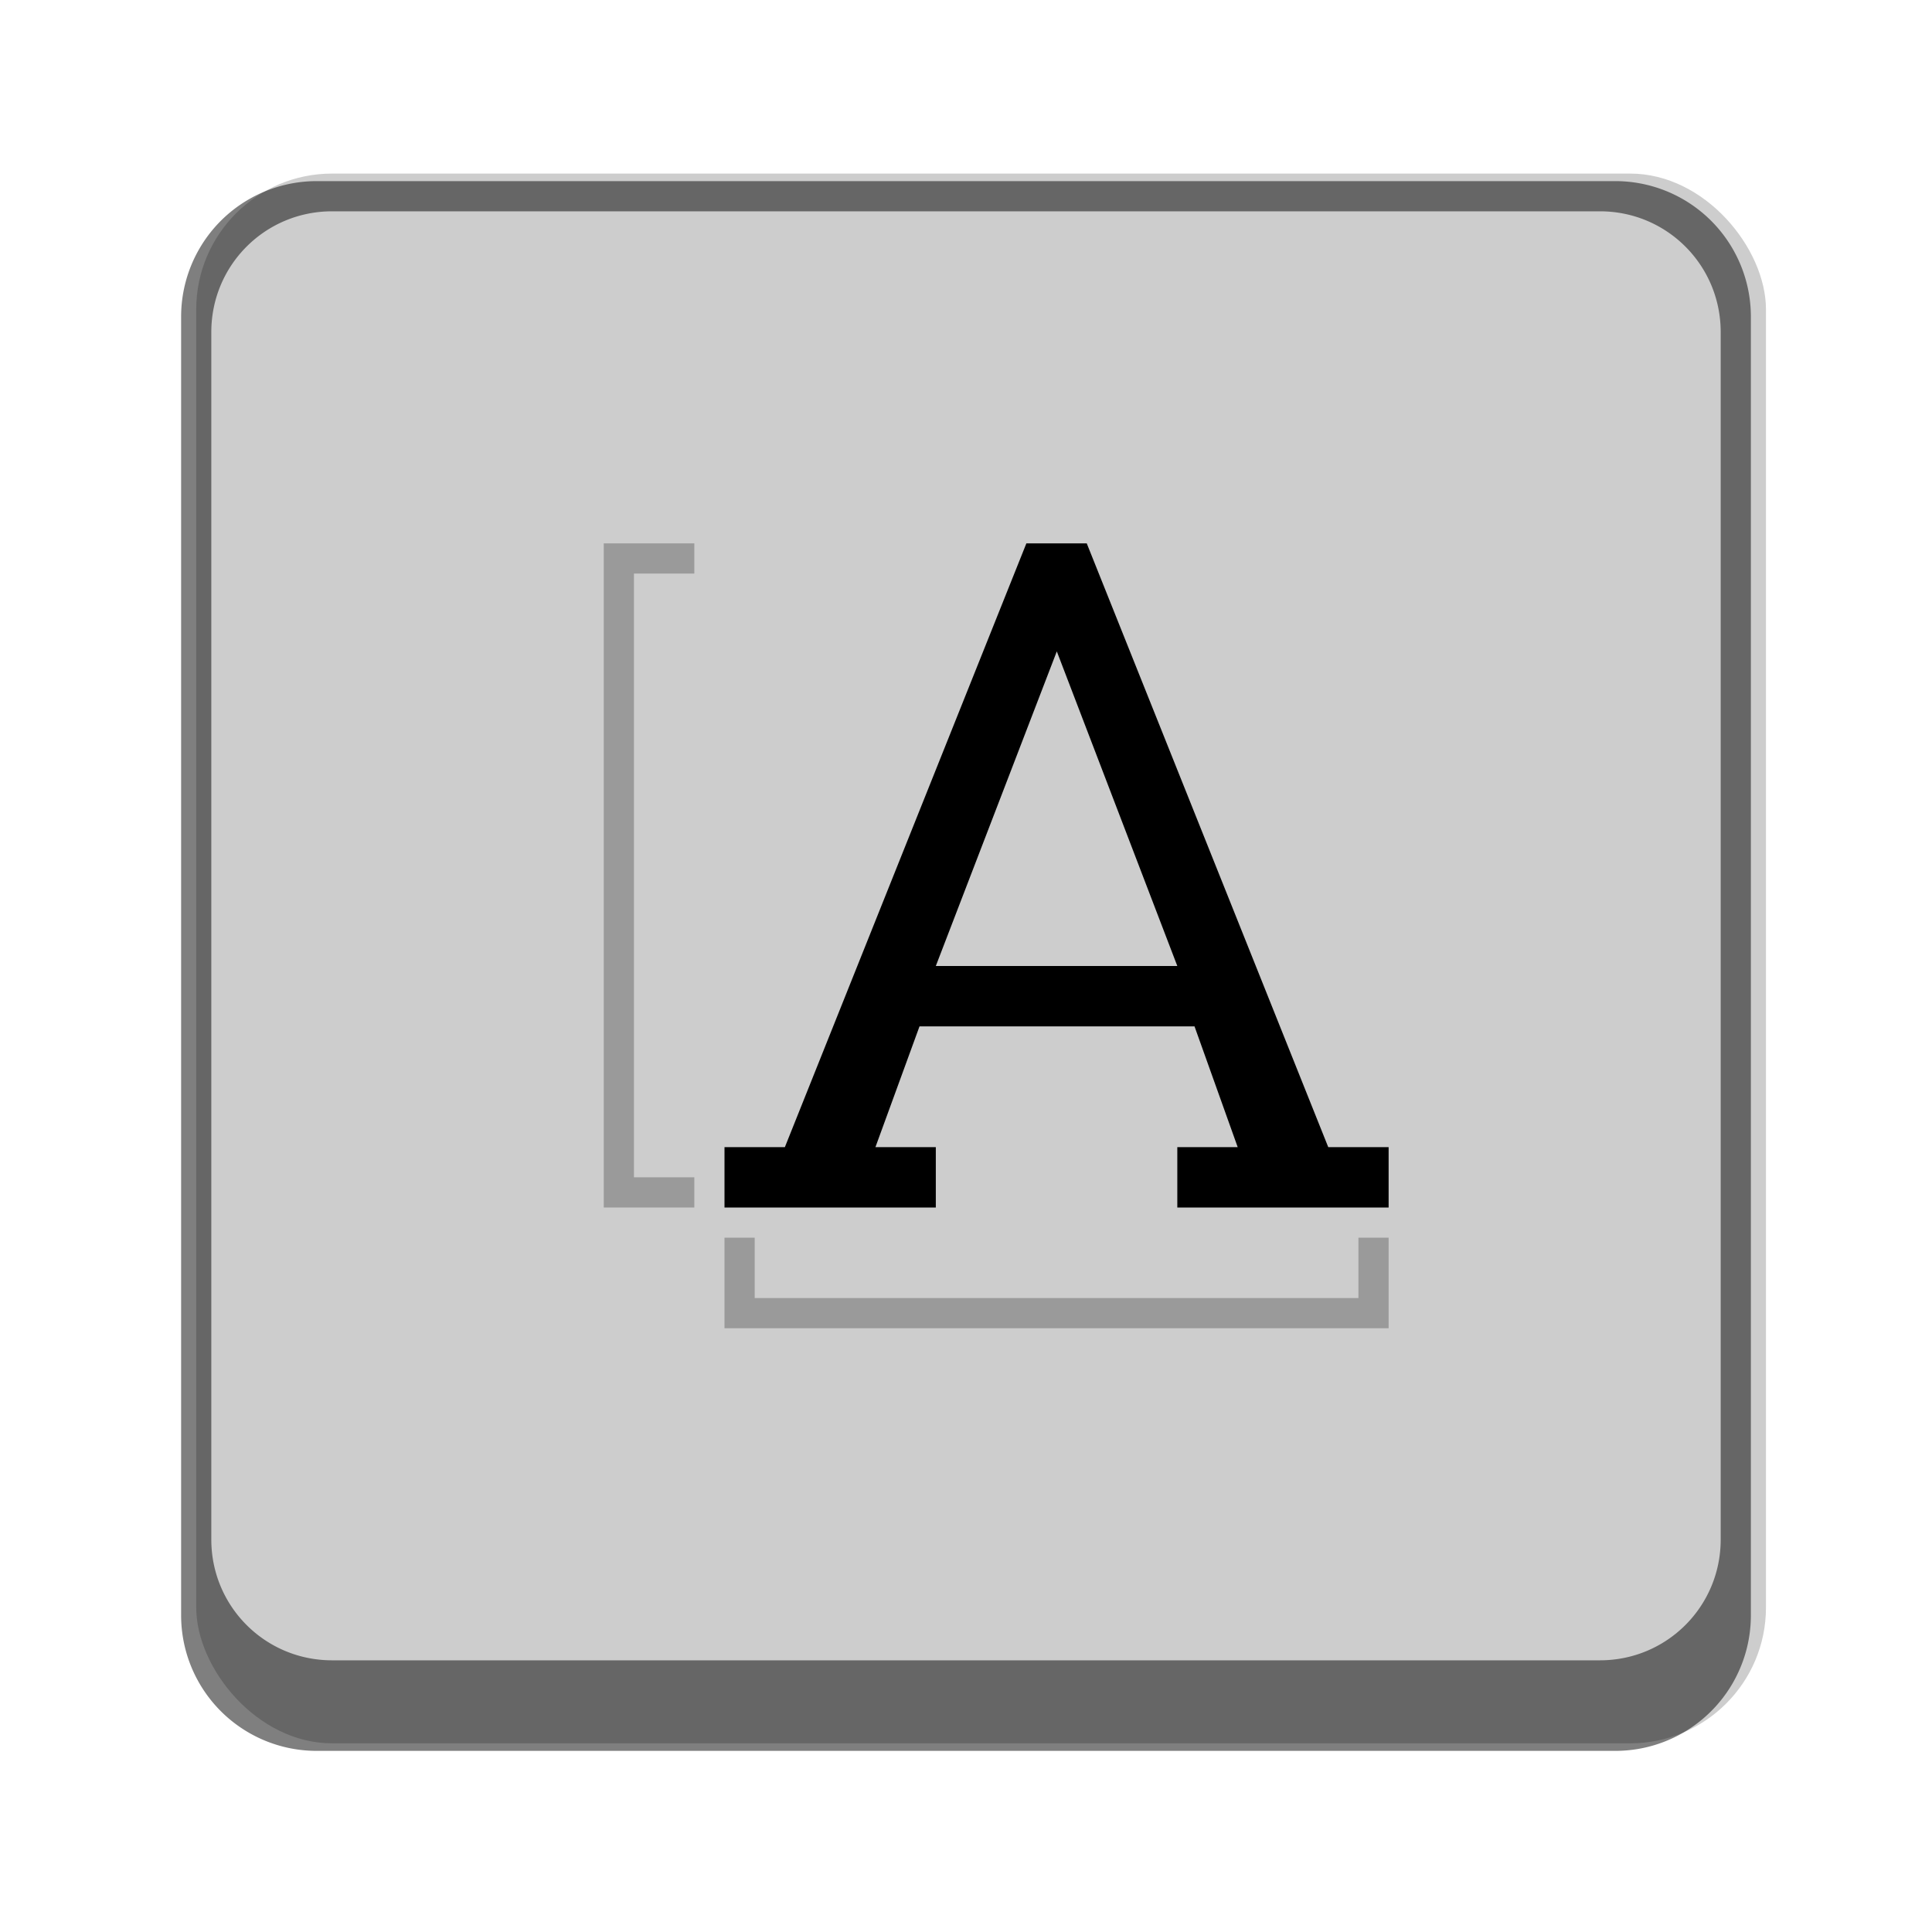 <svg version="1.0" viewBox="0 0 64 64" xmlns="http://www.w3.org/2000/svg"><g transform="translate(-224 -220)"><rect x="230.5" y="225.75" width="52" height="52" ry="4.5" fill="#cdcdcd"/><path d="M234.5 226a4.49 4.49 0 0 0-4.5 4.5v43a4.49 4.49 0 0 0 4.5 4.5h43a4.49 4.49 0 0 0 4.5-4.5v-43a4.49 4.49 0 0 0-4.5-4.5zm.5 1h42c2.216 0 4 1.784 4 4v40c0 2.216-1.784 4-4 4h-42c-2.216 0-4-1.784-4-4v-40c0-2.216 1.784-4 4-4z" fill-opacity=".502"/><path d="M248 258h2l8-20h2l8 20h2v2h-7v-2h2l-1.43-4h-9.11l-1.46 4h2v2h-7zm7-6h8l-3.992-10.422z" aria-label="A"/><g fill="none" stroke="#000" stroke-opacity=".251"><path d="M247 259.5h-2.5v-21h2.5"/><path d="M269.5 261v2.5h-21V261"/></g></g></svg>